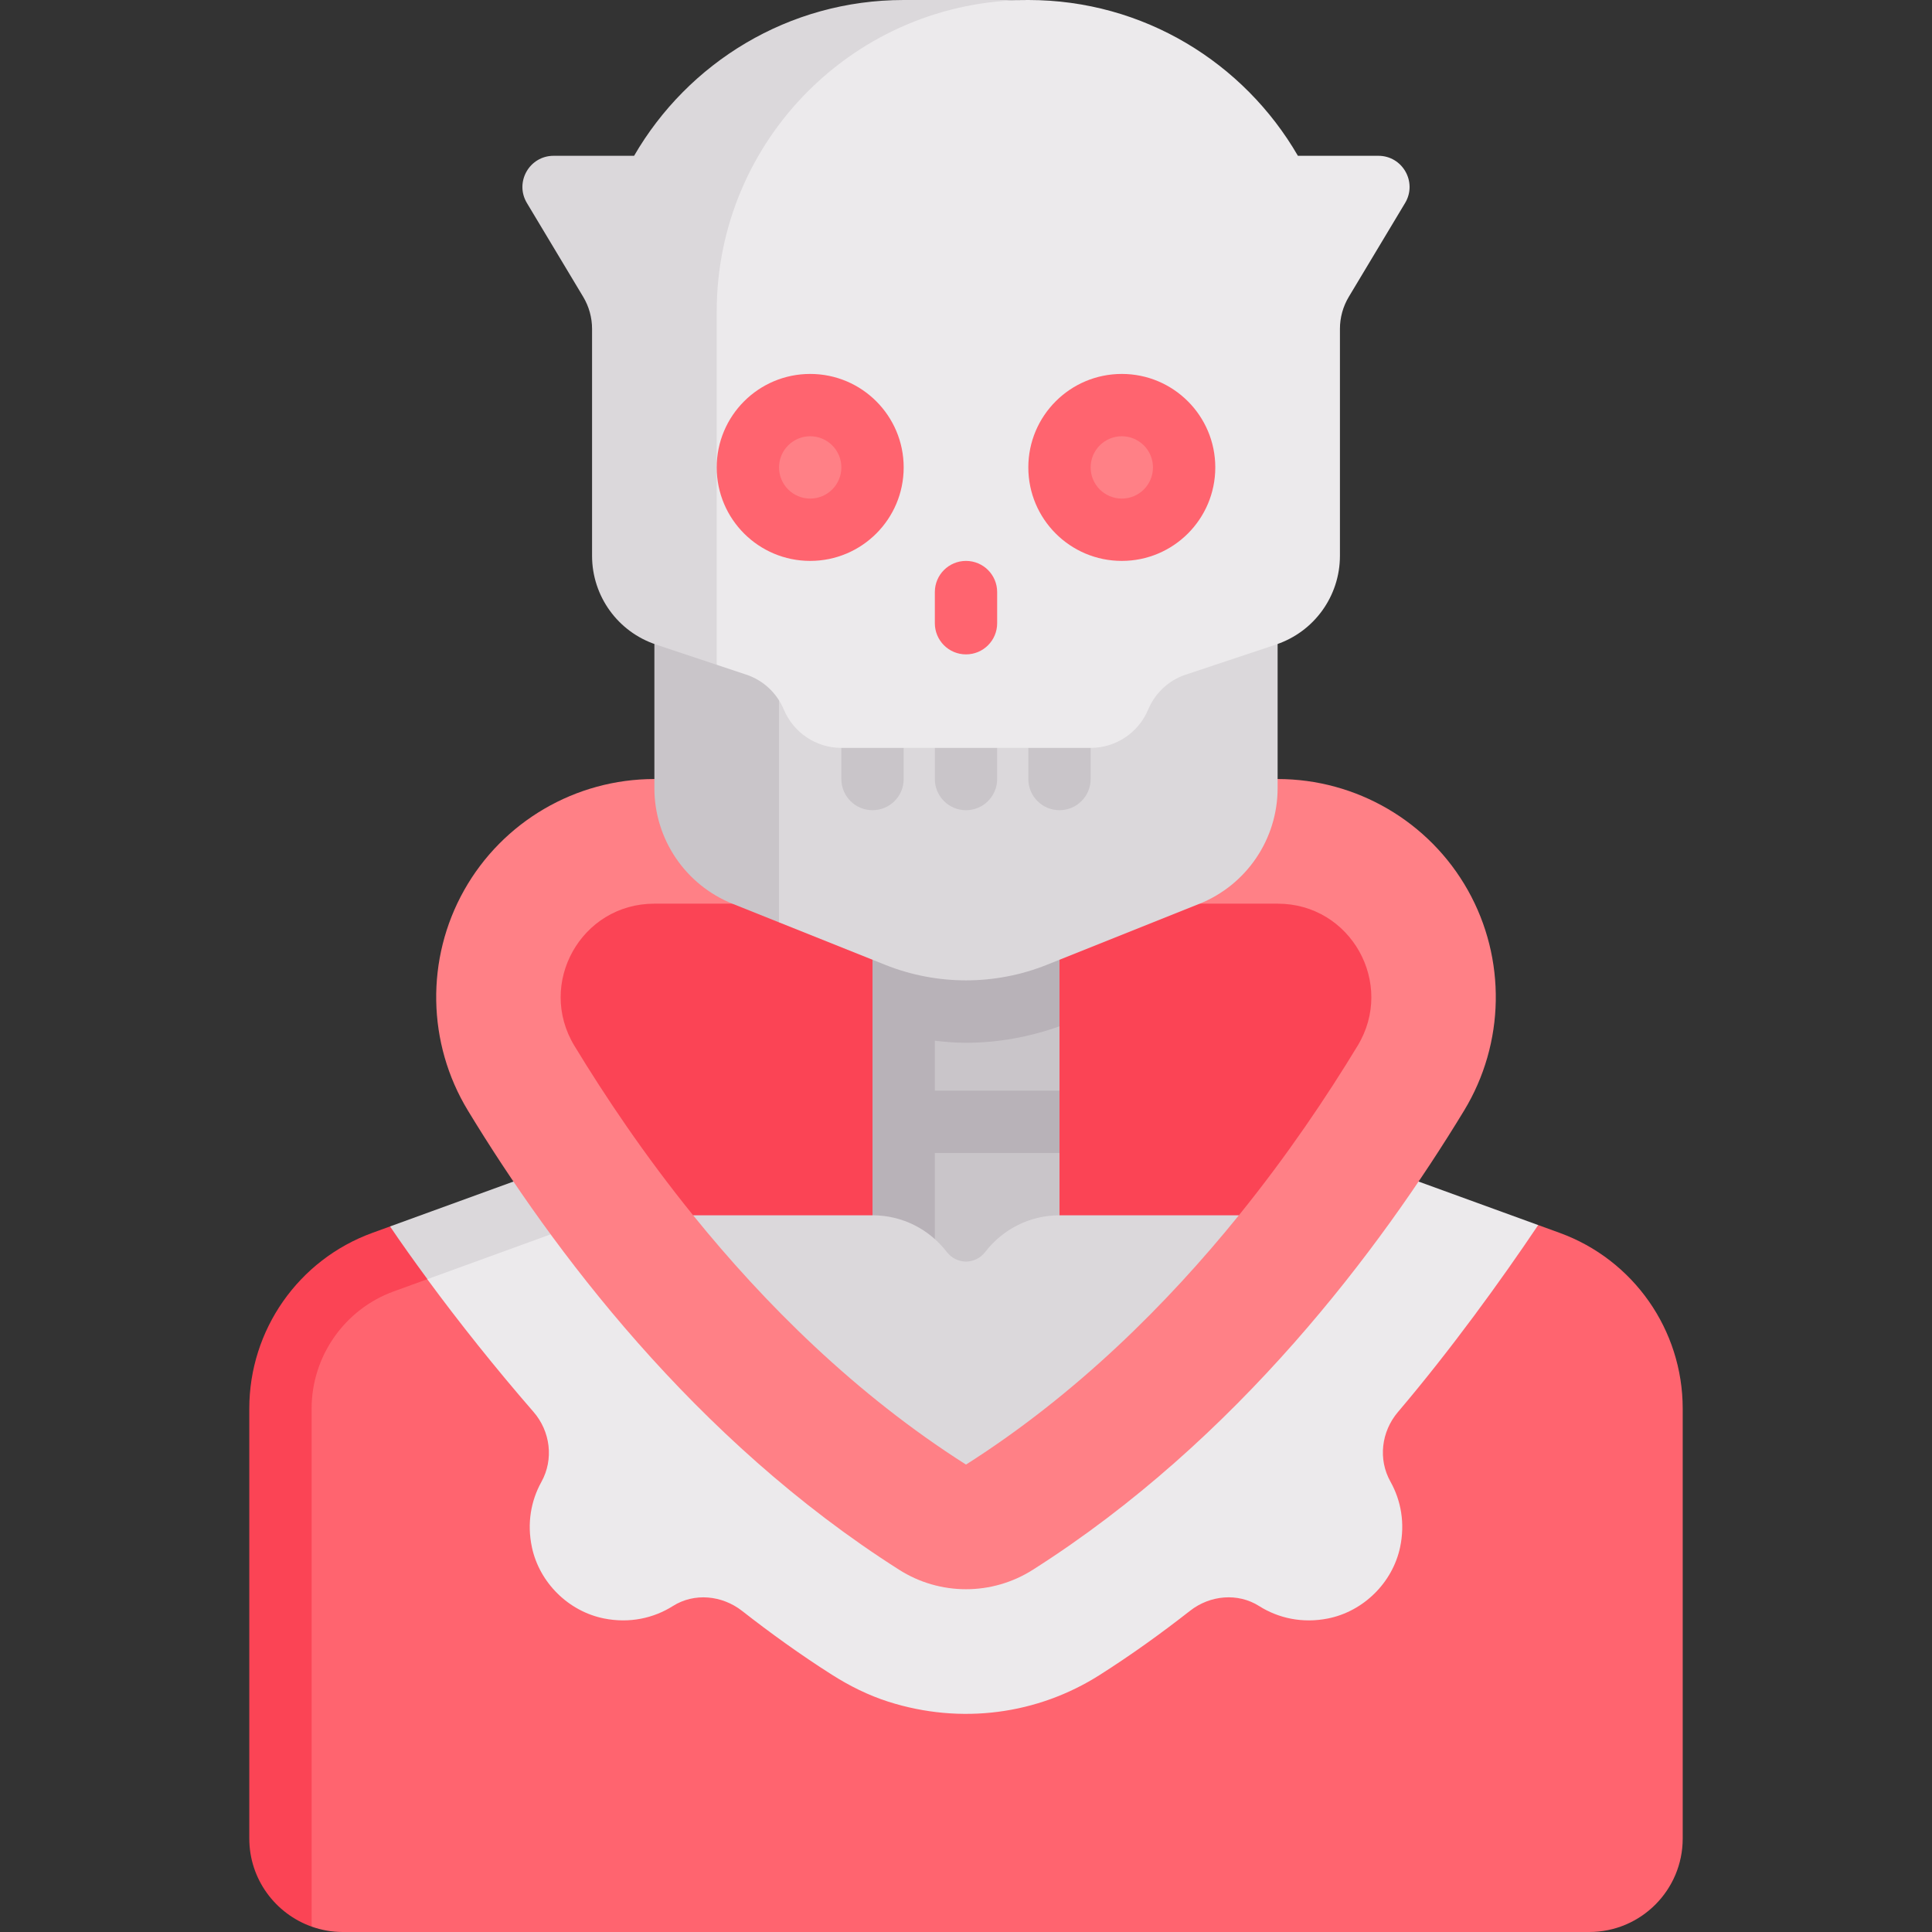 <svg id="Capa_1" enable-background="new 0 0 512 512" height="512" viewBox="0 0 512 512" width="512" xmlns="http://www.w3.org/2000/svg"><rect x="0" y="0" width="512" height="512" fill="#333333" stroke="none"/><g><path d="m413.32 326.72-5.683-2.067-250.734-12.283-50.366 21.172c-19.581 7.12-32.615 25.729-32.615 46.565v107.12l8.659 23.344c2.585.914 5.36 1.43 8.258 1.43h330.323c13.682 0 24.774-11.092 24.774-24.774v-113.94c-.001-20.837-13.035-39.447-32.616-46.567z" fill="#ff646f"/><path d="m66.065 373.285v113.941c0 10.771 6.916 19.931 16.516 23.344v-137.288c0-13.839 8.734-26.315 21.742-31.04l58.226-21.169-59.183 3.944-4.685 1.704c-19.582 7.119-32.616 25.729-32.616 46.564z" fill="#fb4455"/><path d="m370.467 374.202c14.015-16.487 27.366-34.95 37.17-49.549l-52.54-19.105h-198.194l-37.805 19.741-5.856 13.721c8.345 11.354 18.085 23.589 28.131 35.142 4.499 5.174 5.423 12.591 2.094 18.585-2.757 4.963-3.852 10.969-2.504 17.309 1.995 9.384 9.705 16.991 19.114 18.866 6.754 1.346 13.134-.063 18.249-3.297 5.671-3.585 13.04-2.849 18.325 1.284 7.564 5.916 15.457 11.605 23.799 16.911 4.668 2.969 9.683 5.471 14.953 7.152 19.34 6.172 39.642 3.338 56.021-7.074 8.409-5.341 16.361-11.072 23.98-17.033 5.264-4.118 12.619-4.813 18.269-1.241 5.116 3.235 11.496 4.645 18.251 3.299 9.408-1.875 17.119-9.481 19.114-18.865 1.356-6.378.24-12.418-2.553-17.399-3.324-5.925-2.418-13.271 1.982-18.447z" fill="#eceaec"/><path d="m113.271 338.988 49.277-17.916-5.645-15.524-53.538 19.468c2.965 4.4 6.348 9.129 9.906 13.972z" fill="#dbd8db"/><path d="m388.992 235.903c-10.218-18.169-29.524-29.452-50.387-29.452h-165.21c-20.863 0-40.169 11.282-50.387 29.452-10.226 18.177-9.847 40.565.992 58.403 22.129 36.46 59.927 87.169 114.29 121.702 5.403 3.435 11.556 5.153 17.71 5.153s12.306-1.718 17.71-5.153c54.363-34.532 92.161-85.242 114.29-121.694 10.839-17.846 11.218-40.233.992-58.411z" fill="#ff8086"/><path d="m338.608 239.484h-165.216c-19.356 0-31.206 21.136-21.16 37.681 8.066 13.284 18.535 28.927 31.455 44.9l72.313 38.872 72.315-38.872c12.93-15.982 23.383-31.608 31.453-44.9 10.047-16.546-1.803-37.681-21.16-37.681z" fill="#fb4455"/><path d="m280.774 355.097h-40.272v-91.127l40.272 8.016v17.046l-5.745 9.017 5.745 7.499z" fill="#c9c5c9"/><path d="m256 276.347c8.374 0 16.725-1.509 24.774-4.36v-40.761h-49.548v107.355h16.516v-33.032h33.032v-16.516h-33.032v-13.231c2.745.321 5.498.545 8.258.545z" fill="#b8b2b8"/><path d="m185.797 156.903 20.654 87.535 28.08 11.232c13.782 5.513 29.156 5.513 42.938 0l40.348-16.139c12.541-5.016 20.764-17.162 20.764-30.669v-51.959z" fill="#dbd8db"/><g fill="#c9c5c9"><path d="m206.452 156.903h-33.032v51.959c0 13.507 8.223 25.653 20.765 30.669l12.268 4.907v-87.535z"/><path d="m231.226 214.71c-4.565 0-8.258-3.694-8.258-8.258v-13.637c0-4.565 3.694-8.258 8.258-8.258 4.565 0 8.258 3.694 8.258 8.258v13.637c0 4.564-3.694 8.258-8.258 8.258z"/><path d="m256 214.71c-4.565 0-8.258-3.694-8.258-8.258v-13.637c0-4.565 3.694-8.258 8.258-8.258s8.258 3.694 8.258 8.258v13.637c0 4.564-3.693 8.258-8.258 8.258z"/><path d="m280.774 214.71c-4.565 0-8.258-3.694-8.258-8.258v-13.637c0-4.565 3.694-8.258 8.258-8.258s8.258 3.694 8.258 8.258v13.637c0 4.564-3.693 8.258-8.258 8.258z"/></g><path d="m343.959 41.29c-14.285-24.659-40.894-41.29-71.443-41.29-76.406 0-88.512 47.393-88.512 47.393l-8.52 94.613 14.451 34.166 7.845 2.615c4.503 1.501 8.113 4.884 9.946 9.263 2.494 5.958 8.379 10.144 15.242 10.144h66.065c6.863 0 12.748-4.186 15.242-10.144 1.833-4.379 5.443-7.762 9.946-9.263l23.937-7.979c10.116-3.372 16.94-12.839 16.94-23.503v-60.15c0-2.993.814-5.931 2.354-8.497l14.916-24.861c3.303-5.504-.662-12.507-7.081-12.507z" fill="#eceaec"/><path d="m189.935 82.581c0-45.609 36.973-82.581 82.581-82.581h-33.032c-30.548 0-57.158 16.631-71.443 41.29h-21.327c-6.419 0-10.384 7.003-7.081 12.507l14.916 24.861c1.54 2.567 2.354 5.504 2.354 8.497v60.15c0 10.663 6.824 20.131 16.94 23.503l16.092 5.364z" fill="#dbd8db"/><circle cx="214.71" cy="123.871" fill="#ff646f" r="24.774"/><circle cx="297.29" cy="123.871" fill="#ff646f" r="24.774"/><path d="m256 173.419c-4.565 0-8.258-3.694-8.258-8.258v-8.258c0-4.565 3.694-8.258 8.258-8.258s8.258 3.694 8.258 8.258v8.258c0 4.565-3.693 8.258-8.258 8.258z" fill="#ff646f"/><path d="m280.774 322.065c-7.991 0-15.099 3.784-19.629 9.657-2.687 3.484-7.603 3.484-10.29 0-4.53-5.874-11.638-9.657-19.629-9.657h-47.539c18.901 23.364 43.024 47.458 72.313 66.065 29.288-18.607 53.414-42.701 72.315-66.065z" fill="#dbd8db"/><circle cx="214.71" cy="123.871" fill="#ff8086" r="8.258"/><circle cx="297.29" cy="123.871" fill="#ff8086" r="8.258"/></g></svg>